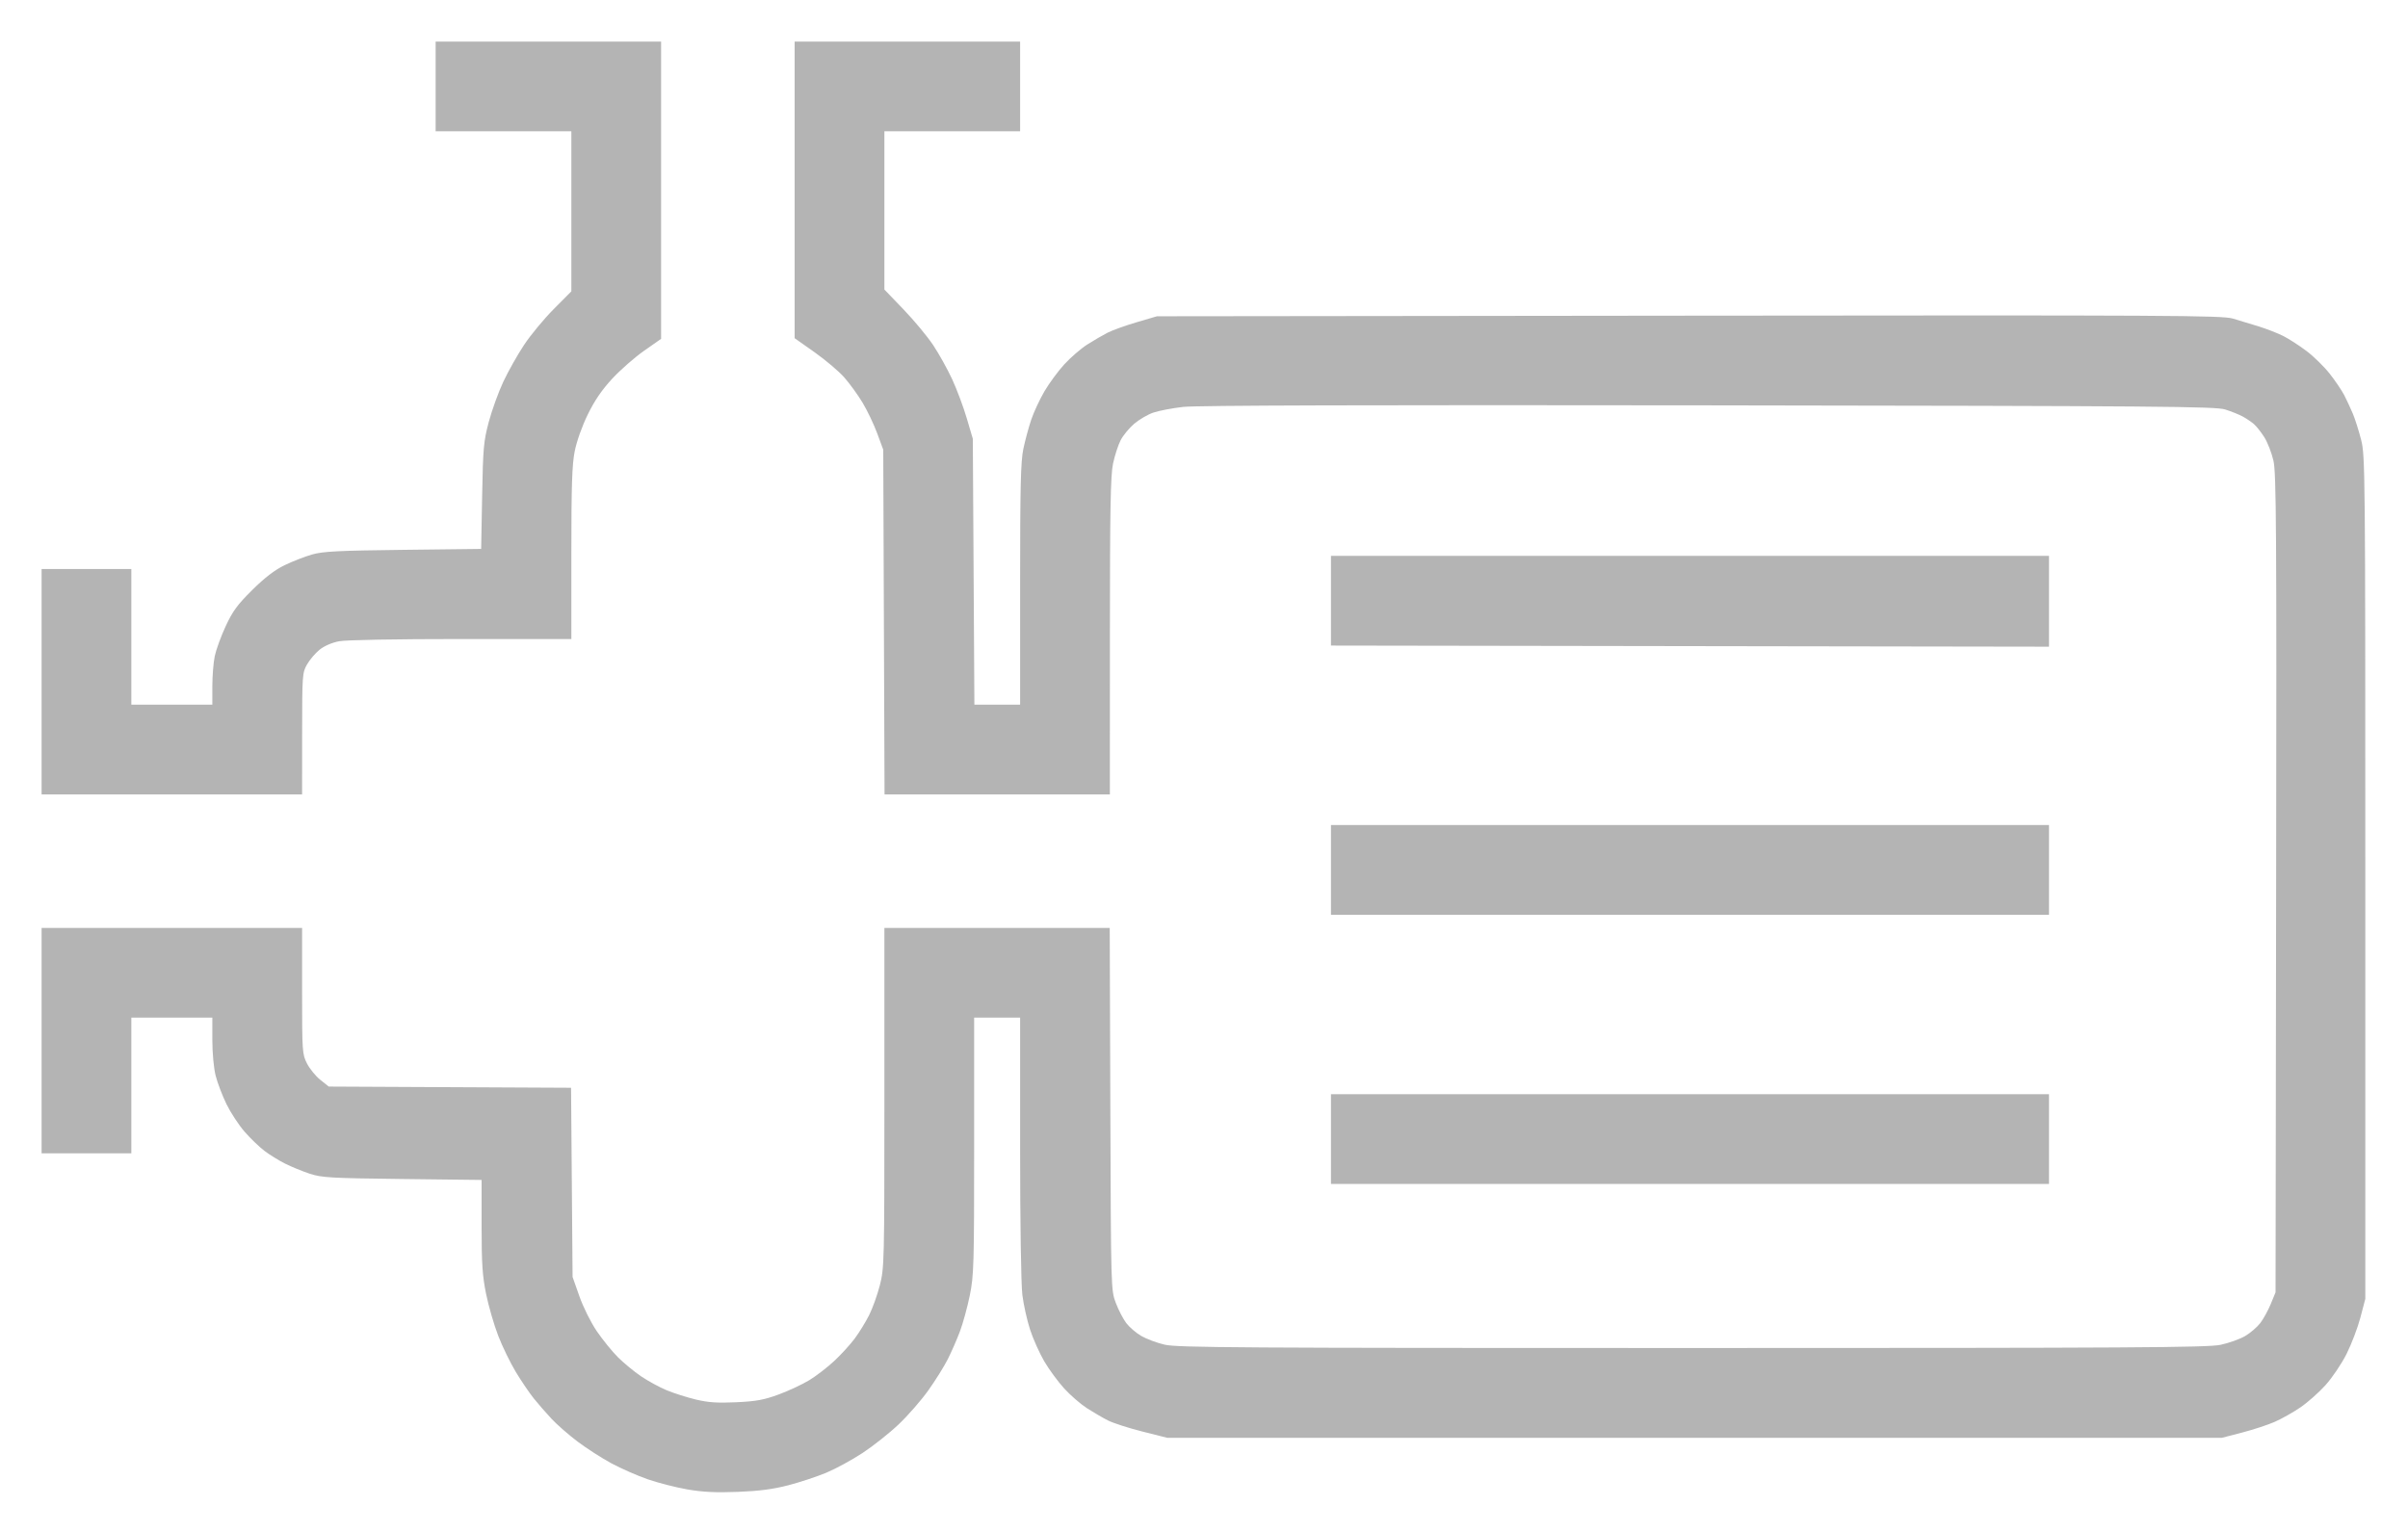 <svg xmlns="http://www.w3.org/2000/svg" width="1100" height="700" viewBox="0 0 1100 700" version="1.1"><path d="" stroke="none" fill="#b8b4b4" fill-rule="evenodd"/><path d="M 199 39.500 L 199 60 230 60 L 261 60 261 96.564 L 261 133.129 252.954 141.229 C 248.529 145.684, 242.454 153.017, 239.454 157.525 C 236.455 162.034, 232.169 169.630, 229.931 174.405 C 227.693 179.181, 224.699 187.456, 223.278 192.794 C 220.926 201.626, 220.653 204.676, 220.245 226.664 L 219.797 250.828 184.149 251.249 C 154.417 251.600, 147.510 251.953, 142.535 253.378 C 139.254 254.318, 133.629 256.510, 130.035 258.251 C 125.495 260.448, 120.979 263.909, 115.241 269.587 C 108.457 276.301, 106.289 279.254, 103.097 286.130 C 100.959 290.734, 98.713 296.885, 98.105 299.799 C 97.497 302.714, 97 308.901, 97 313.549 L 97 322 78.500 322 L 60 322 60 291 L 60 260 39.500 260 L 19 260 19 311.500 L 19 363 78.500 363 L 138 363 138.016 335.250 C 138.032 308.380, 138.104 307.376, 140.266 303.595 C 141.495 301.447, 144.079 298.419, 146.010 296.865 C 148.124 295.163, 151.657 293.634, 154.896 293.020 C 158.103 292.411, 180.594 292, 210.636 292 L 261 292 261 252.958 C 261 221.964, 261.315 212.327, 262.528 206.208 C 263.423 201.692, 265.893 194.736, 268.492 189.411 C 271.595 183.052, 274.953 178.135, 279.671 173.038 C 283.380 169.032, 289.921 163.297, 294.207 160.294 L 302 154.834 302 86.917 L 302 19 250.500 19 L 199 19 199 39.500 M 363 86.769 L 363 154.538 372.074 160.942 C 377.065 164.465, 383.169 169.631, 385.639 172.423 C 388.110 175.216, 391.895 180.441, 394.052 184.036 C 396.209 187.631, 399.212 193.931, 400.725 198.036 L 403.476 205.500 403.773 284.250 L 404.069 363 455.535 363 L 507 363 507.017 290.750 C 507.031 232.484, 507.307 217.214, 508.443 211.856 C 509.217 208.202, 510.769 203.413, 511.891 201.213 C 513.013 199.014, 515.799 195.616, 518.082 193.662 C 520.365 191.707, 524.309 189.401, 526.847 188.536 C 529.384 187.672, 535.519 186.500, 540.480 185.933 C 546.502 185.245, 626.283 185.009, 780.500 185.222 C 987.253 185.508, 1012.025 185.707, 1016.500 187.115 C 1019.250 187.980, 1022.850 189.424, 1024.500 190.324 C 1026.150 191.223, 1028.449 192.776, 1029.608 193.775 C 1030.768 194.774, 1032.913 197.485, 1034.374 199.800 C 1035.835 202.115, 1037.705 206.915, 1038.528 210.466 C 1039.835 216.100, 1039.992 240.722, 1039.763 403.711 L 1039.500 590.500 1037.324 595.809 C 1036.127 598.729, 1033.974 602.657, 1032.540 604.537 C 1031.106 606.417, 1027.974 609.103, 1025.580 610.506 C 1023.186 611.909, 1018.139 613.711, 1014.364 614.511 C 1008.471 615.760, 974.339 615.966, 773 615.968 C 566.083 615.970, 537.737 615.791, 532.014 614.442 C 528.446 613.601, 523.624 611.797, 521.297 610.434 C 518.971 609.071, 515.910 606.437, 514.495 604.582 C 513.080 602.727, 510.927 598.575, 509.711 595.355 C 507.504 589.510, 507.500 589.365, 507.217 506.750 L 506.934 424 455.467 424 L 404 424 404 501.583 C 404 576.616, 403.932 579.432, 401.942 587.226 C 400.810 591.659, 398.593 597.845, 397.014 600.973 C 395.435 604.100, 392.501 608.873, 390.493 611.580 C 388.486 614.286, 384.291 618.890, 381.172 621.812 C 378.052 624.733, 372.917 628.701, 369.761 630.628 C 366.604 632.555, 360.304 635.504, 355.761 637.180 C 349.013 639.669, 345.460 640.323, 336.360 640.748 C 327.741 641.151, 323.554 640.869, 317.860 639.502 C 313.812 638.530, 307.825 636.627, 304.557 635.273 C 301.288 633.919, 296.015 631.047, 292.839 628.891 C 289.663 626.734, 284.905 622.810, 282.265 620.170 C 279.626 617.531, 275.300 612.201, 272.653 608.327 C 269.944 604.361, 266.467 597.396, 264.699 592.391 L 261.559 583.500 261.213 540.274 L 260.867 497.049 205.526 496.774 L 150.184 496.500 146.342 493.442 C 144.229 491.760, 141.487 488.402, 140.250 485.980 C 138.071 481.715, 138 480.671, 138 452.788 L 138 424 78.500 424 L 19 424 19 475.500 L 19 527 39.500 527 L 60 527 60 496 L 60 465 78.500 465 L 97 465 97 475.290 C 97 481.193, 97.646 488.121, 98.515 491.540 C 99.348 494.818, 101.572 500.660, 103.457 504.522 C 105.342 508.384, 109.047 514.036, 111.692 517.082 C 114.336 520.128, 118.430 524.083, 120.788 525.870 C 123.147 527.658, 127.397 530.287, 130.234 531.711 C 133.071 533.136, 138.116 535.204, 141.446 536.306 C 146.941 538.126, 150.849 538.351, 183.750 538.741 L 220 539.171 220 560.179 C 220 577.440, 220.367 582.985, 222.056 591.277 C 223.187 596.826, 225.673 605.408, 227.581 610.347 C 229.488 615.286, 233.112 622.741, 235.634 626.914 C 238.156 631.086, 241.845 636.525, 243.833 639 C 245.821 641.475, 249.484 645.680, 251.973 648.345 C 254.463 651.010, 259.841 655.707, 263.925 658.783 C 268.009 661.859, 274.926 666.303, 279.295 668.659 C 283.665 671.015, 291.124 674.292, 295.870 675.941 C 300.617 677.590, 308.775 679.679, 314 680.583 C 321.045 681.803, 326.988 682.092, 337 681.704 C 346.782 681.324, 353.137 680.495, 360.074 678.692 C 365.339 677.324, 373.142 674.750, 377.413 672.972 C 381.684 671.194, 389.156 667.127, 394.017 663.936 C 398.878 660.744, 406.320 654.841, 410.555 650.818 C 414.790 646.795, 420.884 639.804, 424.097 635.283 C 427.311 630.761, 431.300 624.368, 432.962 621.076 C 434.623 617.784, 437.117 612.078, 438.503 608.395 C 439.889 604.713, 441.918 597.309, 443.012 591.943 C 444.862 582.861, 445 578.134, 445 523.593 L 445 465 455.500 465 L 466 465 466 524.276 C 466 558.760, 466.429 586.970, 467.025 591.724 C 467.588 596.218, 469.178 603.354, 470.558 607.580 C 471.937 611.806, 474.848 618.314, 477.025 622.043 C 479.202 625.771, 483.316 631.372, 486.166 634.491 C 489.016 637.610, 493.717 641.677, 496.613 643.529 C 499.509 645.382, 503.790 647.873, 506.127 649.065 C 508.464 650.257, 515.514 652.530, 521.794 654.116 L 533.213 657 774.094 657 L 1014.975 657 1024.262 654.587 C 1029.371 653.260, 1036.092 651.049, 1039.200 649.675 C 1042.307 648.301, 1047.525 645.360, 1050.795 643.139 C 1054.064 640.919, 1059.233 636.347, 1062.280 632.980 C 1065.327 629.613, 1069.669 623.177, 1071.928 618.679 C 1074.187 614.181, 1077.040 606.675, 1078.268 602 L 1080.500 593.500 1080.500 401 C 1080.500 214.934, 1080.436 208.249, 1078.593 201 C 1077.545 196.875, 1075.834 191.475, 1074.792 189 C 1073.750 186.525, 1071.983 182.727, 1070.866 180.560 C 1069.748 178.393, 1066.757 173.976, 1064.219 170.746 C 1061.681 167.515, 1056.888 162.830, 1053.567 160.334 C 1050.246 157.838, 1045.498 154.774, 1043.015 153.526 C 1040.532 152.278, 1035.575 150.337, 1032 149.212 C 1028.425 148.087, 1023.023 146.447, 1019.995 145.568 C 1015.006 144.118, 991.758 143.994, 771.495 144.245 L 528.500 144.521 519.246 147.242 C 514.156 148.739, 508.166 150.895, 505.935 152.033 C 503.704 153.172, 499.509 155.618, 496.613 157.471 C 493.717 159.323, 489.016 163.390, 486.166 166.509 C 483.316 169.628, 479.226 175.189, 477.077 178.868 C 474.928 182.547, 472.224 188.368, 471.066 191.803 C 469.909 195.239, 468.296 201.218, 467.481 205.090 C 466.276 210.817, 466 222.383, 466 267.065 L 466 322 455.557 322 L 445.113 322 444.753 261.250 L 444.393 200.500 441.620 191.102 C 440.095 185.933, 437.111 177.948, 434.990 173.358 C 432.870 168.767, 428.967 161.746, 426.317 157.756 C 423.668 153.765, 417.563 146.406, 412.750 141.402 L 404 132.304 404 96.152 L 404 60 435 60 L 466 60 466 39.500 L 466 19 414.500 19 L 363 19 363 86.769 M 608 274.494 L 608 294.988 772 295.244 L 936 295.500 936 274.750 L 936 254 772 254 L 608 254 608 274.494 M 608 397.500 L 608 418 772 418 L 936 418 936 397.500 L 936 377 772 377 L 608 377 608 397.500 M 608 520.500 L 608 541 772 541 L 936 541 936 520.500 L 936 500 772 500 L 608 500 608 520.500" stroke="none" fill="#b4b4b4" fill-rule="evenodd"/></svg>